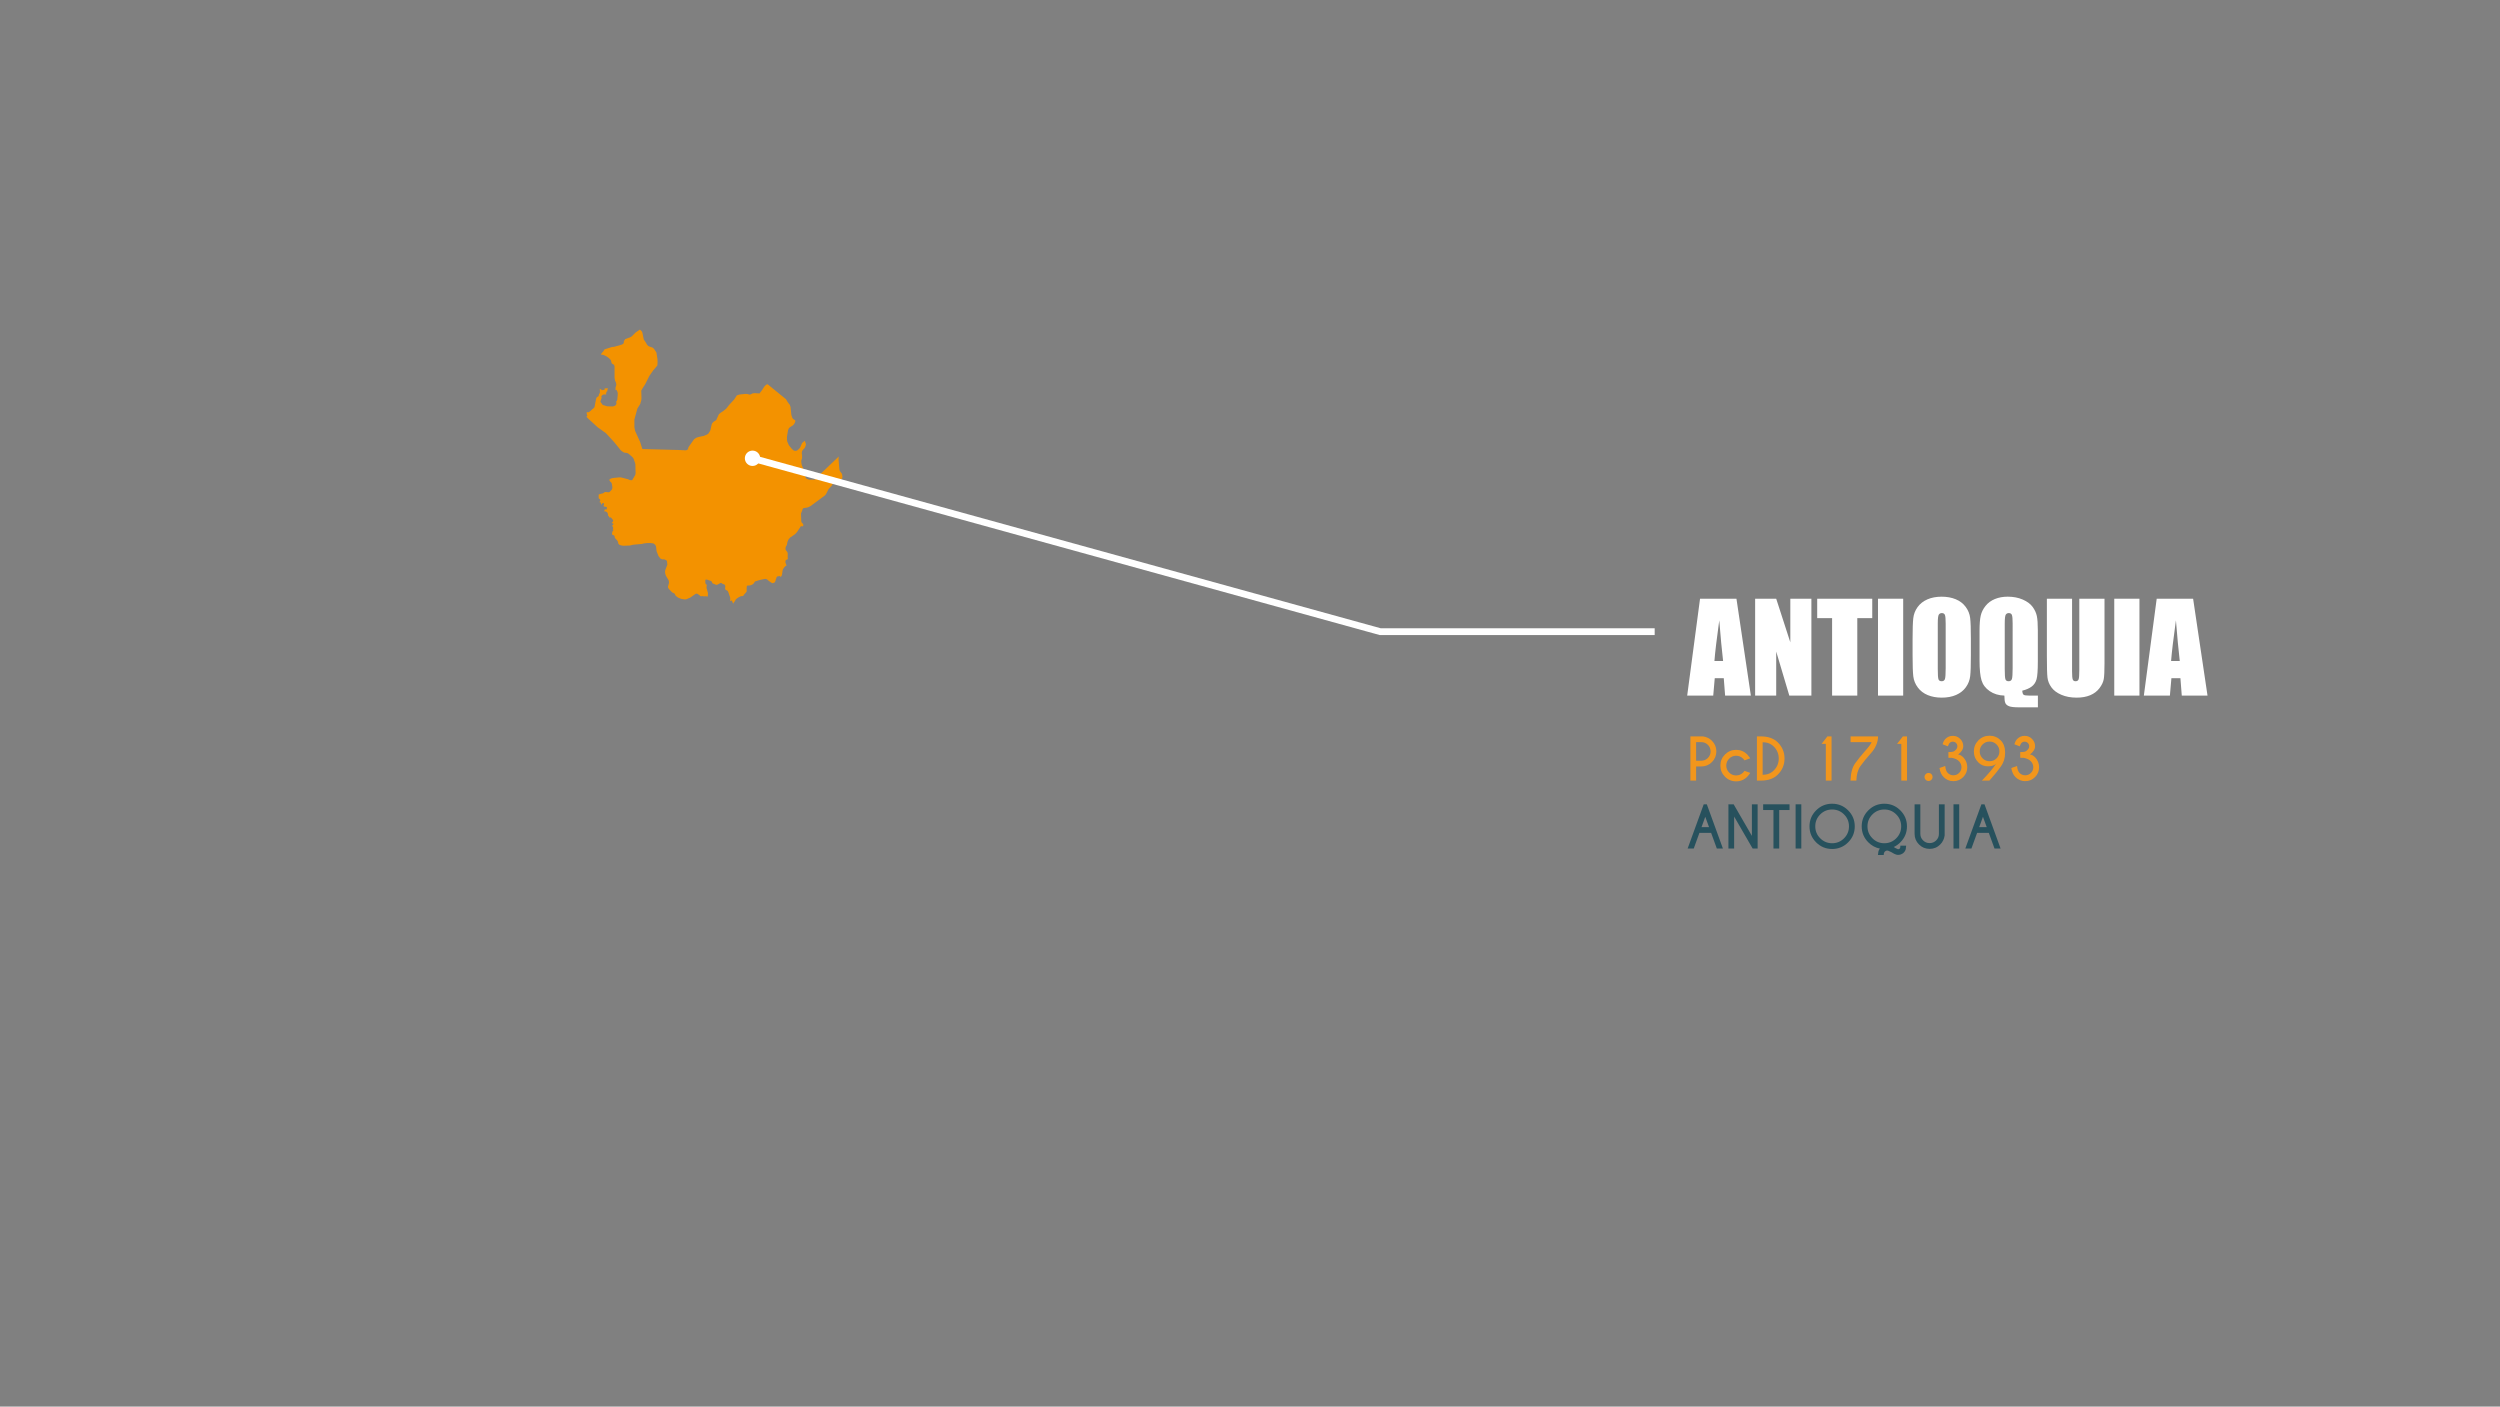 <?xml version="1.0" encoding="utf-8"?>
<!-- Generator: Adobe Illustrator 16.0.0, SVG Export Plug-In . SVG Version: 6.00 Build 0)  -->
<!DOCTYPE svg PUBLIC "-//W3C//DTD SVG 1.1//EN" "http://www.w3.org/Graphics/SVG/1.1/DTD/svg11.dtd">
<svg version="1.1" id="Capa_1" xmlns="http://www.w3.org/2000/svg" xmlns:xlink="http://www.w3.org/1999/xlink" x="0px" y="0px"
	 width="734.338px" height="413.177px" viewBox="0 0 734.338 413.177" enable-background="new 0 0 734.338 413.177"
	 xml:space="preserve">
<rect x="0" y="0" width="734.338" height="413.177" fill="#808080" stroke="none"/>
<g>
	<g>
		<g>
			<path fill="#F39200" d="M176.155,114.154l0.071,0.788l0.01,0.12l0,0l0,0c0.002,0.021,0,0.043-0.005,0.062l-0.139,0.487
				c-0.007,0.019-0.015,0.037-0.025,0.053l-0.15,0.21l-0.063,0.41c-0.008,0.051-0.037,0.095-0.08,0.122l-0.422,0.259l-0.141,0.198
				l-0.131,0.327l-0.443,2.365c-0.005,0.03-0.02,0.06-0.041,0.083l-0.312,0.348c-0.01,0.011-0.019,0.02-0.029,0.027l-0.35,0.242
				l-0.461,0.467l-0.548,0.369c-0.037,0.025-0.081,0.034-0.125,0.027l-0.424-0.07v0.643c0.048,0.021,0.084,0.062,0.099,0.111
				l0.068,0.243c0.014,0.045,0.008,0.094-0.016,0.134c-0.025,0.041-0.062,0.071-0.109,0.082l-0.1,0.026l-0.036,0.027l0.101,0.202
				l0.229,0.261l2.974,2.73l2.414,1.724c0.011,0.007,0.02,0.016,0.027,0.024l2.432,2.64l1.884,2.336l0.429,0.359l0.572,0.347
				l0.762,0.1l0.346,0.111c0.018,0.006,0.033,0.015,0.049,0.026l0.278,0.209l1.017,0.875c0.011,0.01,0.021,0.021,0.03,0.033
				l0.312,0.451c0.01,0.014,0.016,0.028,0.021,0.044l0.486,1.459c0.006,0.016,0.008,0.032,0.01,0.05l0.069,2.641l-0.071,0.482
				c-0.002,0.018-0.009,0.035-0.018,0.052l-0.104,0.208l-0.77,1.297c-0.033,0.055-0.094,0.087-0.161,0.084l-0.555-0.034
				c-0.026-0.002-0.052-0.009-0.074-0.022l-0.312-0.174l-0.388-0.125l-1.878-0.478H181.9l-1.479,0.138l-0.666,0.102l-0.434,0.166
				l-0.104,0.062l-0.158,0.098l-0.067,0.223l0.202,0.43l0.26,0.164c0.029,0.017,0.051,0.04,0.064,0.068l0.14,0.279l0.116,0.412
				l0.109,0.895c0.002,0.023,0,0.047-0.007,0.07l-0.104,0.348c-0.006,0.02-0.015,0.038-0.026,0.055l-0.091,0.119l-0.117,0.158
				l-0.295,0.297l-0.088,0.12c-0.018,0.021-0.037,0.039-0.062,0.052l-0.209,0.104c-0.028,0.015-0.062,0.02-0.094,0.018l-1.054-0.099
				l-0.259,0.161l-0.42,0.26c-0.022,0.014-0.048,0.022-0.073,0.025l-0.294,0.033l-0.859,0.285l0.014,0.044
				c0.007,0.019,0.009,0.036,0.009,0.056v0.847l0.049,0.194l0.294,0.205c0.033,0.023,0.058,0.057,0.068,0.095l0.069,0.243
				c0.012,0.042,0.008,0.088-0.012,0.126l-0.07,0.139c-0.006,0.013-0.014,0.024-0.023,0.036l-0.195,0.228l0.078,0.007l0.193,0.037
				c0.029,0.006,0.056,0.019,0.077,0.037l0.001,0.001c0.021,0.018,0.039,0.041,0.05,0.067l0.067,0.174
				c0.01,0.021,0.014,0.043,0.014,0.064v0.21l0.039,0.098l0.076,0.049c0.006-0.014,0.013-0.027,0.021-0.04l0.174-0.243
				c0.012-0.017,0.027-0.032,0.045-0.044l0.209-0.139c0.012-0.008,0.023-0.011,0.036-0.015c0.009-0.004,0.016-0.009,0.024-0.011
				c0.01-0.002,0.02,0,0.029-0.001c0.012,0,0.024-0.003,0.035-0.001c0.043,0.008,0.082,0.031,0.11,0.068l0.104,0.139
				c0.009,0.014,0.012,0.029,0.018,0.044c0.016,0.039,0.02,0.08,0.006,0.12l-0.128,0.354v0.166l0.083,0.145l0.146,0.049l0.488,0.062
				c0.038,0.005,0.073,0.021,0.101,0.049l0.104,0.104c0.02,0.021,0.035,0.046,0.044,0.073c0.004,0.014,0.001,0.029,0.002,0.043
				s0.005,0.027,0.002,0.041l0,0l0,0l-0.014,0.069l-0.056,0.278c-0.008,0.039-0.03,0.075-0.061,0.1
				c-0.029,0.025-0.068,0.039-0.11,0.039h-0.14c-0.036,0-0.073-0.012-0.104-0.034l-0.08-0.061l-0.135,0.224l-0.006,0.049
				l-0.051,0.35l0.037,0.074l0.123-0.062c0.045-0.022,0.096-0.024,0.142-0.007l0.348,0.14c0.026,0.011,0.049,0.026,0.067,0.048
				l0.209,0.244c0.016,0.019,0.026,0.039,0.033,0.062l0.104,0.348c0.005,0.016,0.008,0.032,0.008,0.05v0.337l0.182,0.156
				c0.017,0.014,0.029,0.029,0.038,0.047l0.06,0.104l0.104,0.188l0.115,0.116l0.211-0.071c0.069-0.022,0.146-0.001,0.19,0.057
				l0.557,0.694c0.018,0.022,0.028,0.047,0.033,0.074l0.035,0.174c0.01,0.054-0.004,0.108-0.039,0.148l-0.226,0.259l-0.101,0.228
				l0.019,0.056l0.292,0.08c0.038,0.011,0.067,0.035,0.09,0.066c0.01,0.015,0.022,0.026,0.027,0.042
				c0.01,0.027,0.014,0.056,0.009,0.082c-0.004,0.027-0.014,0.055-0.03,0.078l-0.174,0.242c-0.021,0.03-0.053,0.053-0.086,0.064
				l-0.131,0.043l0.084,0.184l0.193,0.225v0.001l0,0c0.004,0.005,0.004,0.013,0.008,0.019c0.016,0.022,0.028,0.046,0.032,0.072
				l0.034,0.278c0.006,0.04-0.004,0.081-0.024,0.115l-0.137,0.212l0.13,0.057c0.025,0.012,0.048,0.029,0.066,0.051
				c0.016,0.021,0.027,0.048,0.033,0.076c0.01,0.057-0.008,0.113-0.048,0.154l-0.18,0.18l-0.126,0.378l-0.009,0.058l-0.049,0.328
				l0.083,0.303l0.074,0.074l0.337,0.092c0.011,0.002,0.018,0.008,0.024,0.012c0.01,0.004,0.018,0.006,0.027,0.012l0.068,0.045
				l0.035,0.023c0.037,0.025,0.064,0.066,0.072,0.11l0.128,0.608l0.629,0.662c0.009,0.01,0.018,0.021,0.024,0.031l0.242,0.418
				c0.012,0.018,0.019,0.039,0.021,0.062l0.064,0.441l0.166,0.224l0.269,0.208l0.591,0.165l0.564,0.064l1.814-0.071l1.01-0.238
				l2.455-0.213l0.742-0.17l0.922-0.107l0.889-0.001l0.854,0.105c0.031,0.004,0.06,0.016,0.084,0.034l0.416,0.312
				c0.018,0.013,0.031,0.027,0.043,0.045l0.244,0.383c0.012,0.021,0.022,0.047,0.025,0.072l0.17,1.438l0.541,1.413l0.614,0.777
				l0.517,0.213h0.59c0.029,0,0.057,0.008,0.082,0.021l0.59,0.312c0.051,0.026,0.084,0.075,0.092,0.131l0.141,1.042l0,0l0,0
				c0.003,0.029,0,0.059-0.012,0.085l-0.172,0.446l-0.446,1.167l-0.063,0.509l0.101,0.602l0.159,0.477l0.828,1.412
				c0.012,0.021,0.02,0.042,0.021,0.064l0.062,0.521l0.007,0.069l0,0l0,0c0.004,0.021,0.002,0.045-0.004,0.066l-0.279,1.007
				l-0.024,0.299l0.22,0.406l0.121,0.148l0.872,0.904l0.668,0.334c0.034,0.017,0.06,0.044,0.077,0.077l0.265,0.528l0.413,0.383
				l0.507,0.303l0.756,0.294l1.034,0.167l0.473-0.063l1.176-0.505l1.067-0.751l0.446-0.315c0.024-0.017,0.053-0.027,0.084-0.031
				l0.346-0.033c0.043-0.005,0.085,0.007,0.12,0.031l0.624,0.451l0.236,0.232l0.137,0.046l0.031-0.003l0.456-0.029
				c0.013-0.001,0.023,0,0.036,0l0.469,0.068l0.537-0.034l0,0l0,0c0.02-0.001,0.041,0.002,0.061,0.007l0.406,0.119l0.068-0.366
				l0.033-0.433l-0.002-0.031l-0.032-0.41l-0.376-1.268c-0.006-0.017-0.008-0.033-0.008-0.05v-0.348l0.113-0.607l-0.197-0.06
				c-0.02-0.006-0.036-0.018-0.053-0.029c-0.023-0.018-0.045-0.039-0.057-0.066l-0.139-0.312c-0.01-0.022-0.016-0.047-0.016-0.071
				v-0.799c0-0.048,0.02-0.091,0.051-0.122c0.031-0.032,0.075-0.052,0.124-0.052h0.276c0.021,0,0.042,0.004,0.06,0.011l0.766,0.277
				l0.261,0.064c0.021,0.006,0.043,0.016,0.061,0.03l0.278,0.208c0.03,0.021,0.053,0.053,0.062,0.089l0.091,0.306l0.152,0.152
				l0.984,0.391h0.3l0.468-0.249l0.536-0.286c0.023-0.013,0.048-0.019,0.074-0.021c0.026-0.001,0.052,0.004,0.076,0.015l0.243,0.104
				c0.015,0.007,0.029,0.015,0.043,0.026l0.183,0.152l0.489,0.162c0.034,0.012,0.064,0.033,0.084,0.062l0.104,0.14
				c0.006,0.005,0.007,0.012,0.011,0.019c0.007,0.012,0.015,0.023,0.019,0.037l0.055,0.188l0.016,0.055
				c0.005,0.02,0.007,0.04,0.005,0.061l-0.066,0.68l0.022,0.133l0.191,0.221l0.152,0.091l0.293,0.129
				c0.032,0.015,0.059,0.037,0.077,0.066l0.173,0.277c0.008,0.012,0.013,0.023,0.018,0.036l0.556,1.598
				c0.005,0.014,0.008,0.027,0.009,0.043l0.035,0.416c0,0.012,0,0.023,0,0.035l-0.062,0.512l-0.008,0.069l0.256-0.099l0.1-0.039
				h0.002c0.021-0.008,0.04-0.012,0.061-0.012h0.001c0.031,0,0.06,0.01,0.085,0.025c0.006,0.004,0.012,0.008,0.017,0.012
				c0.024,0.018,0.045,0.04,0.058,0.07h0.001l0.323,0.793l0.028-0.007l0.243-0.396l0.22-0.276l0.056-0.071l0.2-0.432
				c0.011-0.024,0.028-0.045,0.048-0.062l0.383-0.312l0.502-0.324l0.363-0.183l0.062-0.024l0.232-0.088
				c0.016-0.005,0.033-0.01,0.051-0.01l0.544-0.032l0.091-0.062v-0.08l0,0c0-0.043,0.016-0.084,0.043-0.115l0.737-0.832l0.048-0.055
				l0.144-0.286l-0.032-0.824l0,0l0,0l0.006-0.063l0.063-0.588c0.009-0.084,0.076-0.147,0.159-0.154l0.067-0.006l0.775-0.062
				l0.429-0.164l0.403-0.219l0.222-0.254l0.299-0.467c0.022-0.033,0.056-0.06,0.096-0.072l1.146-0.346l0.348-0.105l0.235-0.046
				l1.206-0.236c0.027-0.005,0.057-0.005,0.084,0.004l0.452,0.14c0.024,0.008,0.046,0.021,0.065,0.037l0.418,0.383l0.951,0.645
				l0.154,0.063l0.639-0.204l0.267-0.473l0.026-0.126l0.071-0.334l0.184-0.448l0.024-0.141c0.003-0.018,0.016-0.029,0.024-0.045
				c0.008-0.015,0.011-0.032,0.022-0.044l0.141-0.14l0,0c0.027-0.026,0.064-0.045,0.103-0.049l0.294-0.033l0.192-0.063
				c0.021-0.008,0.044-0.011,0.067-0.009c0.021,0.002,0.044,0.008,0.064,0.019l0.139,0.069c0.014,0.007,0.026,0.015,0.037,0.025
				l0.178,0.155l0.06-0.04l0.278-0.559l0.207-1.432c0.002-0.018,0.006-0.036,0.016-0.054l0.173-0.347l0.293-0.406l0.329-0.333
				c0.02-0.018,0.04-0.031,0.064-0.04l0.212-0.08l0.04-0.081l-0.321-0.903c-0.008-0.023-0.013-0.049-0.009-0.072l0.034-0.418
				c0.004-0.04,0.021-0.079,0.051-0.107l0.104-0.104c0.014-0.015,0.031-0.026,0.05-0.036l0.451-0.207l0.034-0.102l-0.062-0.446
				l0.031-1.003l-0.029-0.295l-0.154-0.336l-0.298-0.365l-0.155-0.267c-0.015-0.026-0.023-0.056-0.023-0.086v-0.348
				c0-0.013,0.001-0.025,0.005-0.038l0.069-0.312c0.004-0.016,0.01-0.033,0.019-0.047l0.299-0.532l0.203-0.981
				c0.003-0.014,0.007-0.026,0.013-0.039l0.278-0.59c0.006-0.015,0.016-0.028,0.024-0.041l0.451-0.52
				c0.012-0.012,0.022-0.021,0.035-0.029l1.441-0.996l0.576-0.645l1.062-1.613c0.045-0.067,0.13-0.095,0.206-0.066l0.225,0.084
				l0.137-0.039l0.119-0.145l0.08-0.211l-0.025-0.2l-0.111-0.196l-0.37-0.402c-0.021-0.022-0.034-0.05-0.042-0.08l-0.069-0.312
				l-0.072-2.186l0,0l0,0c-0.001-0.024,0.003-0.049,0.012-0.07l0.347-0.869l0.026-0.143l0.148-0.378
				c0.021-0.051,0.062-0.089,0.115-0.103l0.383-0.105l0.931-0.139l0.846-0.405l4.258-3.164l0.299-0.396l0.713-1.399
				c0.008-0.015,0.016-0.027,0.027-0.04l0.951-1.019l0.127-0.316c0.012-0.031,0.033-0.058,0.061-0.076l0.242-0.175l1.936-0.952
				l0.496-0.375l0.27-0.541l-0.127-0.89l-0.154-0.306l-0.266-0.334l-0.25-0.355c-0.014-0.02-0.023-0.041-0.027-0.063l-0.105-0.486
				l-0.244-3.045l0,0l0,0c-0.002-0.013-0.002-0.027,0-0.04l0.09-0.602l-7.163,6.833c-0.019,0.019-0.042,0.03-0.067,0.038
				c-0.007,0.002-0.014,0.002-0.022,0.004s-0.021,0.006-0.029,0.006c-0.014,0-0.028-0.002-0.042-0.006l-0.388-0.097l-0.665,0.067
				c-0.015,0-0.029,0-0.043-0.002l-0.453-0.069c-0.014-0.002-0.027-0.007-0.042-0.013l-0.556-0.242
				c-0.029-0.014-0.053-0.034-0.072-0.061l-0.243-0.347c-0.014-0.021-0.024-0.042-0.028-0.065l-0.104-0.521l-0.068-0.514
				l-0.237-0.642l-0.212-0.741l-0.376-0.921l-0.182-0.754l-0.039-0.621c-0.002-0.021,0.001-0.041,0.008-0.062l0.234-0.774v-0.911
				l-0.101-0.524c-0.004-0.021-0.004-0.044,0-0.065l0.104-0.521c0.004-0.018,0.01-0.034,0.019-0.051l0.174-0.312
				c0.007-0.012,0.016-0.023,0.024-0.033l0.486-0.521l0.18-0.273l0.131-0.362l0.123-0.491l-0.328-1.035l-0.713,0.556l-0.227,0.388
				l-0.407,0.986c-0.006,0.016-0.015,0.031-0.025,0.044l-0.313,0.382l-0.541,0.473c-0.021,0.02-0.047,0.032-0.075,0.038
				l-0.451,0.104c-0.03,0.007-0.062,0.006-0.091-0.003l-0.451-0.14c-0.024-0.007-0.048-0.021-0.066-0.038l-0.488-0.451l-0.814-0.99
				c-0.008-0.013-0.018-0.025-0.023-0.04l-0.451-1.007c-0.006-0.013-0.012-0.027-0.014-0.043l-0.104-0.624l-0.003-0.759l0.315-1.973
				c0.002-0.017,0.007-0.032,0.014-0.047l0.278-0.591c0.012-0.025,0.031-0.048,0.054-0.065l0.521-0.382l0.516-0.311l0.383-0.384
				l0.323-0.612l0.058-0.346l-0.07-0.213l-0.226-0.141l-0.306-0.169c-0.023-0.015-0.047-0.036-0.062-0.061l-0.278-0.452
				c-0.007-0.013-0.014-0.026-0.017-0.041l-0.209-0.695l-0.248-2.372l-0.225-0.608l-0.223-0.254l-0.462-0.639l-0.41-0.717
				l-5.397-4.406l-0.126,0.032l-0.173,0.044l-0.354,0.256l-0.356,0.395l-0.238,0.371l-0.367,0.579l-0.703,0.946
				c-0.018,0.024-0.039,0.043-0.066,0.055c-0.023,0.012-0.053,0.018-0.082,0.016l-1.286-0.07l-0.465,0.036l-0.295,0.06l-0.323,0.193
				c-0.01,0.006-0.021,0.012-0.033,0.017l-0.312,0.104c-0.03,0.01-0.061,0.012-0.093,0.005l-0.733-0.175l-0.492-0.03l-1.707,0.174
				l-0.559,0.167l-0.281,0.113l-0.77,1.171l-1.441,1.551l-0.859,1.101c-0.007,0.009-0.016,0.019-0.024,0.026l-0.66,0.556
				l-1.231,0.844l-0.332,0.339l-0.719,1.604c-0.014,0.032-0.036,0.059-0.067,0.078l-0.624,0.381l-0.375,0.348l-0.249,0.373
				l-0.104,0.445l-0.34,1.471c-0.006,0.019-0.012,0.037-0.021,0.054l-0.558,0.868l0,0c-0.015,0.022-0.033,0.041-0.055,0.055
				l-0.452,0.278l-0.895,0.36l-1.42,0.287l-0.787,0.264l-0.615,0.453l-1.602,2.281l-0.095,0.32l-0.029,0.218
				c-0.007,0.052-0.036,0.096-0.079,0.122l-0.278,0.175c-0.013,0.009-0.028,0.015-0.045,0.02l-0.188,0.054l-0.055,0.016
				c-0.016,0.004-0.031,0.007-0.047,0.007c-0.003,0-0.006,0-0.009-0.001l-2.292-0.104l-1.524-0.035l-8.79-0.242
				c-0.074-0.002-0.139-0.051-0.161-0.122l-0.625-1.98l-1.451-3.176c-0.006-0.013-0.01-0.024-0.013-0.037l-0.209-1.042l-0.003-2.293
				l0,0c0-0.016,0.002-0.031,0.007-0.047l0.868-3.161c0.004-0.015,0.012-0.03,0.019-0.044l0.822-1.334l0.307-1.088l0.063-0.598
				l-0.071-2.164c0-0.032,0.008-0.063,0.023-0.091l0.451-0.8l0.699-1.086l1.207-2.414l1.125-1.62l1.223-1.429l0.005-0.07
				l0.062-0.881l-0.035-0.989l-0.305-1.886l-0.73-1.098l-0.342-0.31l-1.218-0.44c-0.024-0.008-0.046-0.021-0.063-0.039l-0.348-0.348
				c-0.012-0.012-0.021-0.024-0.029-0.037l-0.416-0.729l-0.547-0.786c-0.014-0.02-0.023-0.041-0.028-0.064l-0.382-1.876
				l-0.153-0.425l-0.597-0.598l-0.034,0.033l-1.241,0.855L185.67,98.7l-0.328,0.257c-0.012,0.011-0.028,0.02-0.045,0.025
				l-1.563,0.591c-0.012,0.004-0.023,0.008-0.035,0.009l-0.138,0.021c0.005,0.017,0.007,0.032,0.007,0.05v0.14
				c0,0.058-0.028,0.112-0.077,0.144l-0.17,0.113l-0.067,0.137l-0.032,0.521c-0.002,0.035-0.016,0.069-0.038,0.098l-0.14,0.173
				c-0.012,0.016-0.026,0.028-0.043,0.039l-0.278,0.174c-0.015,0.008-0.028,0.016-0.044,0.02l-2.293,0.66
				c-0.012,0.004-0.024,0.006-0.036,0.007l-0.536,0.032l-2.241,0.704l-0.245,0.427l-0.608,0.721l-0.24,0.374
				c0.01,0.001,0.02,0.001,0.028,0.002l0.695,0.104c0.017,0.002,0.032,0.008,0.048,0.014l0.833,0.382l0.758,0.538l0.509,0.504
				c0.02,0.02,0.033,0.043,0.042,0.068l0.139,0.417l0.108,0.43l0.101,0.224l0.252,0.111l0.34,0.223
				c0.035,0.024,0.061,0.061,0.071,0.103l0.104,0.417c0.004,0.014,0.006,0.028,0.006,0.043v3.3l0.137,0.733l0.303,0.766
				c0.005,0.013,0.009,0.025,0.011,0.039l0.069,0.486c0.003,0.025,0.001,0.051-0.007,0.075l-0.234,0.774v0.529l0.025,0.188
				c0.029-0.047,0.079-0.078,0.136-0.082c0.069-0.005,0.136,0.032,0.167,0.096l0.278,0.556c0.011,0.021,0.017,0.044,0.019,0.068
				l0.035,0.66l-0.141,1.484c-0.002,0.013-0.004,0.026-0.007,0.039l-0.071,0.208c-0.006,0.021-0.018,0.041-0.031,0.058l-0.18,0.209
				l-0.021,0.101l0.065,0.493c0.004,0.026,0.002,0.053-0.008,0.077l-0.068,0.209c-0.007,0.021-0.018,0.039-0.031,0.057l-0.174,0.207
				c-0.014,0.017-0.029,0.031-0.047,0.041l-0.244,0.139l-0.303,0.115c-0.013,0.005-0.025,0.008-0.039,0.01l-0.277,0.035
				l-1.486-0.033c-0.014,0-0.031-0.003-0.047-0.008l-1.25-0.382c-0.035-0.011-0.066-0.032-0.088-0.062l-0.625-0.833
				c-0.034-0.045-0.044-0.105-0.025-0.16l0.389-1.169c-0.07-0.022-0.119-0.089-0.119-0.165v-0.104c0-0.043,0.016-0.085,0.044-0.116
				l0.347-0.383c0.029-0.031,0.068-0.05,0.109-0.055l0.555-0.069c0.022-0.004,0.046-0.002,0.067,0.005l0.383,0.105l-0.146-0.175
				c-0.04-0.05-0.051-0.118-0.026-0.178s0.081-0.101,0.145-0.106l0.102-0.009c-0.071-0.023-0.119-0.091-0.119-0.165v-0.14
				c0-0.071,0.043-0.136,0.109-0.161l0.215-0.085c-0.008-0.021-0.014-0.043-0.014-0.066v-0.278c0-0.016,0.004-0.031,0.008-0.047
				l0.069-0.243c0.005-0.015,0.011-0.03,0.019-0.044l0.116-0.187h-0.988l-0.021,0.292c-0.007,0.081-0.069,0.147-0.15,0.158
				l-0.521,0.069c-0.039,0.005-0.078-0.003-0.11-0.022l-0.592-0.348C176.192,114.204,176.17,114.181,176.155,114.154z"/>
		</g>
	</g>
	<g>
		<g>
			<g>
				<g>
					<path fill="#FFFFFF" d="M510.057,175.864l4.232,28.459h-7.562l-0.397-5.115h-2.647l-0.445,5.115h-7.65l3.775-28.459H510.057z
						 M506.135,194.163c-0.375-3.223-0.75-7.207-1.127-11.953c-0.754,5.45-1.228,9.435-1.42,11.953H506.135z"/>
					<path fill="#FFFFFF" d="M532.069,175.864v28.459h-6.486l-3.85-12.938v12.938h-6.188v-28.459h6.188l4.148,12.814v-12.814
						H532.069z"/>
					<path fill="#FFFFFF" d="M549.946,175.864v5.695h-4.395v22.764h-7.4V181.56h-4.377v-5.695H549.946z"/>
					<path fill="#FFFFFF" d="M559.034,175.864v28.459h-7.4v-28.459H559.034z"/>
					<path fill="#FFFFFF" d="M578.915,192.528c0,2.859-0.067,4.885-0.202,6.074s-0.557,2.275-1.266,3.26s-1.667,1.74-2.874,2.268
						s-2.613,0.791-4.219,0.791c-1.523,0-2.892-0.248-4.104-0.746s-2.188-1.246-2.927-2.242s-1.178-2.08-1.318-3.252
						s-0.211-3.223-0.211-6.152v-4.869c0-2.859,0.067-4.883,0.202-6.072s0.557-2.277,1.266-3.262s1.667-1.74,2.874-2.268
						s2.613-0.791,4.219-0.791c1.523,0,2.892,0.25,4.104,0.748s2.188,1.244,2.927,2.24s1.178,2.08,1.318,3.252
						s0.211,3.223,0.211,6.152V192.528z M571.515,183.177c0-1.324-0.073-2.17-0.22-2.539s-0.448-0.555-0.905-0.555
						c-0.387,0-0.683,0.15-0.888,0.449s-0.308,1.18-0.308,2.645v13.289c0,1.652,0.067,2.672,0.202,3.059s0.448,0.58,0.94,0.58
						c0.504,0,0.826-0.223,0.967-0.668s0.211-1.506,0.211-3.182V183.177z"/>
					<path fill="#FFFFFF" d="M598.603,204.323v3.445h-5.59c-1.348,0-2.297-0.104-2.848-0.312s-0.923-0.517-1.116-0.925
						c-0.193-0.41-0.29-1.146-0.29-2.209c-1.676-0.047-3.117-0.486-4.324-1.318s-2.004-1.889-2.391-3.172s-0.58-3.203-0.58-5.758
						v-8.807c0-1.934,0.114-3.406,0.343-4.42s0.7-1.969,1.415-2.865s1.635-1.574,2.76-2.031s2.373-0.686,3.744-0.686
						c1.652,0,3.126,0.281,4.421,0.844s2.262,1.277,2.9,2.145s1.055,1.766,1.248,2.697s0.29,2.316,0.29,4.156v9.242
						c0,2.531-0.123,4.247-0.369,5.148c-0.246,0.902-0.718,1.62-1.415,2.153c-0.697,0.532-1.626,0.94-2.786,1.222
						c0.035,0.637,0.167,1.037,0.396,1.202s0.771,0.247,1.626,0.247H598.603z M591.185,183.177c0-1.324-0.073-2.17-0.22-2.539
						s-0.448-0.555-0.905-0.555c-0.387,0-0.683,0.15-0.888,0.449s-0.308,1.18-0.308,2.645v13.289c0,1.652,0.067,2.672,0.202,3.059
						s0.448,0.58,0.94,0.58c0.504,0,0.826-0.223,0.967-0.668s0.211-1.506,0.211-3.182V183.177z"/>
					<path fill="#FFFFFF" d="M618.167,175.864v19.02c0,2.156-0.07,3.672-0.211,4.545s-0.557,1.77-1.248,2.689
						s-1.603,1.617-2.733,2.092s-2.464,0.711-3.999,0.711c-1.699,0-3.199-0.281-4.5-0.844s-2.273-1.295-2.918-2.197
						s-1.025-1.854-1.143-2.855s-0.176-3.109-0.176-6.32v-16.84h7.4v21.34c0,1.242,0.067,2.037,0.202,2.383s0.407,0.518,0.817,0.518
						c0.469,0,0.771-0.189,0.905-0.57s0.202-1.281,0.202-2.699v-20.971H618.167z"/>
					<path fill="#FFFFFF" d="M628.433,175.864v28.459h-7.4v-28.459H628.433z"/>
					<path fill="#FFFFFF" d="M644.195,175.864l4.232,28.459h-7.562l-0.397-5.115h-2.647l-0.445,5.115h-7.65l3.775-28.459H644.195z
						 M640.273,194.163c-0.375-3.223-0.75-7.207-1.127-11.953c-0.754,5.45-1.228,9.435-1.42,11.953H640.273z"/>
				</g>
			</g>
		</g>
	</g>
	<g>
		<g>
			<path fill="#F2961C" d="M498.211,225.136v4.156h-1.681v-12.986h3.685c1.045,0.141,1.927,0.57,2.646,1.29
				c0.86,0.866,1.291,1.905,1.291,3.116c0,1.224-0.431,2.267-1.291,3.129c-0.86,0.863-1.899,1.295-3.117,1.295H498.211z
				 M498.211,217.993v5.455h1.533c0.747,0,1.387-0.268,1.92-0.8c0.533-0.533,0.799-1.179,0.799-1.937
				c0-0.752-0.266-1.393-0.799-1.924c-0.533-0.529-1.173-0.795-1.92-0.795H498.211z"/>
			<path fill="#F2961C" d="M512.439,226.427l1.68,0.601c-0.411,0.568-0.709,0.944-0.893,1.128c-0.904,0.904-1.994,1.355-3.271,1.355
				c-1.271,0-2.359-0.451-3.263-1.355c-0.903-0.903-1.355-1.994-1.355-3.271c0-1.277,0.452-2.368,1.355-3.271
				s1.991-1.355,3.263-1.355c1.277,0,2.367,0.452,3.271,1.355c0.184,0.185,0.481,0.555,0.893,1.112l-1.68,0.617
				c-0.217-0.266-0.363-0.436-0.438-0.512c-0.563-0.562-1.245-0.844-2.046-0.844c-0.795,0-1.476,0.282-2.041,0.848
				s-0.848,1.249-0.848,2.05c0,0.796,0.282,1.476,0.848,2.041s1.246,0.849,2.041,0.849c0.801,0,1.486-0.281,2.055-0.844
				C512.079,226.854,512.223,226.687,512.439,226.427z"/>
			<path fill="#F2961C" d="M517.301,216.306c2.11,0.01,3.756,0.607,4.936,1.793c1.293,1.305,1.939,2.871,1.939,4.699
				c0,1.835-0.646,3.401-1.939,4.7c-1.18,1.185-2.825,1.783-4.936,1.794h-1.233v-12.986H517.301z M517.748,218.018v9.569
				c1.336,0,2.432-0.43,3.287-1.29c0.963-0.963,1.444-2.13,1.444-3.499c0-1.363-0.481-2.529-1.444-3.498
				C520.18,218.445,519.084,218.018,517.748,218.018z"/>
			<path fill="#F2961C" d="M537.991,216.306v12.986h-1.681v-10.795h-1.242l1.705-2.191H537.991z"/>
			<path fill="#F2961C" d="M549.586,221.212c-1.345,1.507-2.385,2.783-3.121,3.826c-0.736,1.045-1.131,2.463-1.186,4.254h-1.713
				c0.065-2.213,0.515-3.902,1.348-5.068c0.834-1.166,1.826-2.395,2.979-3.686c1.152-1.291,1.772-2.142,1.858-2.553h-6.168v-1.68
				h8.076C551.621,218.069,550.93,219.704,549.586,221.212z"/>
			<path fill="#F2961C" d="M560.158,216.306v12.986h-1.68v-10.795h-1.242l1.704-2.191H560.158z"/>
			<path fill="#F2961C" d="M567.313,227.385c0.229,0.228,0.345,0.503,0.345,0.827c0,0.336-0.115,0.617-0.345,0.845
				c-0.23,0.228-0.507,0.341-0.832,0.341c-0.319,0-0.595-0.113-0.828-0.341c-0.232-0.228-0.349-0.509-0.349-0.845
				c0-0.324,0.116-0.6,0.349-0.827c0.233-0.228,0.509-0.341,0.828-0.341C566.807,227.044,567.083,227.157,567.313,227.385z"/>
			<path fill="#F2961C" d="M573.332,222.604l-1.016-0.024v-1.664c0.736-0.01,1.221-0.061,1.453-0.15
				c0.232-0.089,0.487-0.279,0.764-0.572c0.275-0.291,0.414-0.627,0.414-1.006c0-0.373-0.131-0.688-0.39-0.945
				c-0.26-0.258-0.577-0.386-0.95-0.386c-0.367,0-0.682,0.127-0.941,0.382c-0.146,0.15-0.314,0.48-0.503,0.99l-1.567-0.617
				c0.233-0.73,0.518-1.256,0.854-1.574c0.6-0.596,1.32-0.894,2.158-0.894c0.855,0,1.58,0.3,2.176,0.901
				c0.596,0.6,0.893,1.314,0.893,2.143c0,0.844-0.5,1.658-1.502,2.443c0.482,0.032,0.988,0.306,1.518,0.819
				c0.774,0.833,1.162,1.808,1.162,2.923c0,1.125-0.396,2.087-1.189,2.885c-0.793,0.799-1.755,1.197-2.886,1.197
				c-1.12,0-2.078-0.4-2.874-1.201c-0.633-0.639-1.035-1.523-1.209-2.654l1.68-0.608c0.098,0.974,0.344,1.658,0.739,2.054
				c0.466,0.459,1.021,0.689,1.664,0.689c0.654,0,1.214-0.23,1.676-0.689c0.463-0.46,0.694-1.018,0.694-1.672
				c0-0.66-0.231-1.242-0.694-1.746C574.992,223.123,574.284,222.782,573.332,222.604z"/>
			<path fill="#F2961C" d="M586.327,224.316c-0.481,0.52-1.28,0.779-2.395,0.779c-1.12,0-2.051-0.37-2.792-1.112
				c-0.898-0.903-1.348-1.994-1.348-3.271c0-1.271,0.449-2.357,1.348-3.258c0.898-0.901,1.986-1.352,3.263-1.352
				c1.271,0,2.359,0.449,3.263,1.348c0.866,0.871,1.302,2.08,1.307,3.627v0.025c0,1.531-0.414,2.879-1.241,4.041
				c-0.833,1.17-1.959,2.553-3.376,4.148h-2.209C584.111,227.257,585.504,225.599,586.327,224.316z M587.301,220.712
				c0-0.801-0.282-1.482-0.848-2.045s-1.249-0.844-2.05-0.844c-0.796,0-1.476,0.281-2.041,0.844s-0.849,1.244-0.849,2.045
				s0.283,1.483,0.849,2.046c0.565,0.563,1.245,0.845,2.041,0.845c0.801,0,1.484-0.281,2.05-0.845
				C587.019,222.195,587.301,221.513,587.301,220.712z"/>
			<path fill="#F2961C" d="M594.428,222.604l-1.016-0.024v-1.664c0.736-0.01,1.221-0.061,1.453-0.15
				c0.232-0.089,0.487-0.279,0.764-0.572c0.275-0.291,0.414-0.627,0.414-1.006c0-0.373-0.131-0.688-0.39-0.945
				c-0.26-0.258-0.577-0.386-0.95-0.386c-0.367,0-0.682,0.127-0.941,0.382c-0.146,0.15-0.314,0.48-0.503,0.99l-1.567-0.617
				c0.233-0.73,0.518-1.256,0.854-1.574c0.6-0.596,1.32-0.894,2.158-0.894c0.855,0,1.58,0.3,2.176,0.901
				c0.596,0.6,0.893,1.314,0.893,2.143c0,0.844-0.5,1.658-1.502,2.443c0.482,0.032,0.988,0.306,1.518,0.819
				c0.774,0.833,1.162,1.808,1.162,2.923c0,1.125-0.396,2.087-1.189,2.885c-0.793,0.799-1.755,1.197-2.886,1.197
				c-1.12,0-2.078-0.4-2.874-1.201c-0.633-0.639-1.035-1.523-1.209-2.654l1.68-0.608c0.098,0.974,0.344,1.658,0.739,2.054
				c0.466,0.459,1.021,0.689,1.664,0.689c0.654,0,1.214-0.23,1.676-0.689c0.463-0.46,0.694-1.018,0.694-1.672
				c0-0.66-0.231-1.242-0.694-1.746C596.088,223.123,595.38,222.782,594.428,222.604z"/>
			<path fill="#27515D" d="M501.352,236.253l4.725,12.987h-1.787l-1.672-4.595h-3.441l-1.664,4.595h-1.793l4.724-12.987H501.352z
				 M502.009,242.966l-1.112-3.044l-1.104,3.044H502.009z"/>
			<path fill="#27515D" d="M507.699,236.253h1.533l5.357,9.27v-9.27h1.688v12.987h-1.469l-5.431-9.384v9.384h-1.68V236.253z"/>
			<path fill="#27515D" d="M522.617,237.934v11.307h-1.688v-11.307h-3.027v-1.681h7.743v1.681H522.617z"/>
			<path fill="#27515D" d="M529.111,236.253v12.987h-1.68v-12.987H529.111z"/>
			<path fill="#27515D" d="M542.861,238.03c1.299,1.299,1.947,2.865,1.947,4.7s-0.648,3.401-1.947,4.7s-2.865,1.947-4.7,1.947
				c-1.834,0-3.401-0.648-4.699-1.947c-1.299-1.299-1.948-2.865-1.948-4.7s0.649-3.401,1.948-4.7
				c1.298-1.299,2.865-1.947,4.699-1.947C539.996,236.083,541.562,236.731,542.861,238.03z M538.161,237.779
				c-1.368,0-2.536,0.483-3.503,1.448c-0.965,0.967-1.448,2.134-1.448,3.503s0.484,2.538,1.453,3.507
				c0.968,0.969,2.135,1.453,3.498,1.453c1.369,0,2.536-0.484,3.503-1.453c0.966-0.969,1.449-2.138,1.449-3.507
				s-0.483-2.536-1.449-3.503C540.697,238.263,539.53,237.779,538.161,237.779z"/>
			<path fill="#27515D" d="M556.271,248.794c0.124,0.076,0.254,0.162,0.39,0.26c0.379,0.2,0.636,0.322,0.771,0.365
				c0.059,0.016,0.115,0.024,0.17,0.024c0.092,0,0.184-0.027,0.275-0.081c0.141-0.082,0.232-0.201,0.276-0.357
				c0.017-0.049,0.035-0.249,0.058-0.601h1.695c-0.037,0.53-0.08,0.882-0.129,1.056c-0.174,0.6-0.533,1.052-1.08,1.355
				c-0.346,0.199-0.709,0.3-1.088,0.3c-0.211,0-0.422-0.03-0.633-0.089c-0.346-0.092-0.809-0.325-1.389-0.698
				c-0.465-0.243-0.787-0.393-0.965-0.446c-0.104-0.027-0.201-0.041-0.293-0.041c-0.162,0-0.318,0.043-0.471,0.13
				c-0.248,0.141-0.411,0.352-0.486,0.634c-0.012,0.026-0.03,0.205-0.057,0.535h-1.697c0.043-0.514,0.087-0.85,0.13-1.006
				c0.093-0.331,0.233-0.623,0.423-0.877c-1.277-0.244-2.403-0.853-3.377-1.826c-1.299-1.299-1.948-2.865-1.948-4.7
				s0.649-3.401,1.948-4.7s2.865-1.947,4.699-1.947s3.401,0.648,4.699,1.947c1.299,1.299,1.949,2.865,1.949,4.7
				s-0.65,3.401-1.949,4.7C557.609,248.015,556.969,248.47,556.271,248.794z M553.494,237.779c-1.369,0-2.536,0.483-3.502,1.448
				c-0.967,0.967-1.449,2.134-1.449,3.503s0.484,2.538,1.453,3.507s2.135,1.453,3.498,1.453c1.369,0,2.537-0.484,3.502-1.453
				c0.967-0.969,1.449-2.138,1.449-3.507s-0.482-2.536-1.449-3.503C556.031,238.263,554.863,237.779,553.494,237.779z"/>
			<path fill="#27515D" d="M569.525,236.253h1.688v9.148c-0.146,1.044-0.576,1.926-1.29,2.646c-0.866,0.866-1.907,1.299-3.125,1.299
				s-2.259-0.432-3.121-1.294c-0.863-0.863-1.294-1.904-1.294-3.121v-8.678h1.688v8.678c0,0.746,0.267,1.387,0.8,1.919
				c0.532,0.533,1.175,0.8,1.928,0.8c0.757,0,1.401-0.266,1.932-0.795c0.53-0.531,0.796-1.172,0.796-1.924V236.253z"/>
			<path fill="#27515D" d="M575.491,236.253v12.987h-1.681v-12.987H575.491z"/>
			<path fill="#27515D" d="M582.918,236.253l4.725,12.987h-1.787l-1.672-4.595h-3.441l-1.664,4.595h-1.793l4.724-12.987H582.918z
				 M583.575,242.966l-1.112-3.044l-1.104,3.044H583.575z"/>
		</g>
	</g>
	<g>
		<g>
			<polyline fill="none" stroke="#FFFFFF" stroke-width="2" points="220.936,134.585 405.445,185.55 486.037,185.55 			"/>
			<g>
				<circle fill="#FFFFFF" cx="221.044" cy="134.615" r="2.256"/>
			</g>
		</g>
	</g>
</g>
</svg>
